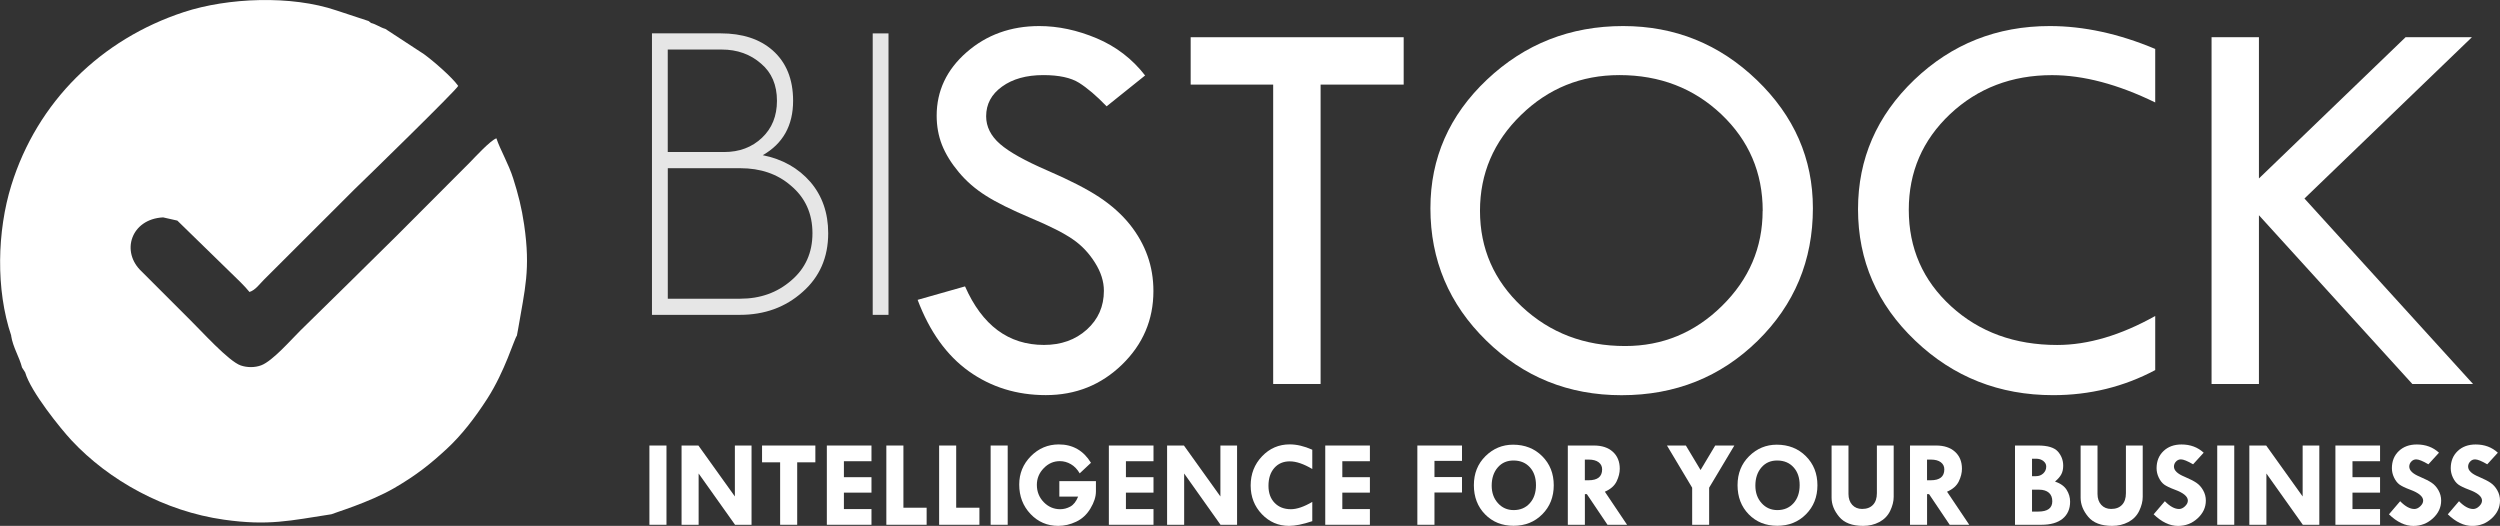 <?xml version="1.0" encoding="UTF-8"?>
<!DOCTYPE svg PUBLIC "-//W3C//DTD SVG 1.1//EN" "http://www.w3.org/Graphics/SVG/1.1/DTD/svg11.dtd">
<!-- Creator: CorelDRAW 2018 (64 Bit) -->
<svg xmlns="http://www.w3.org/2000/svg" xml:space="preserve" width="24.059mm" height="5.061mm" version="1.1" style="shape-rendering:geometricPrecision; text-rendering:geometricPrecision; image-rendering:optimizeQuality; fill-rule:evenodd; clip-rule:evenodd"
viewBox="0 0 568.4 119.56"
 xmlns:xlink="http://www.w3.org/1999/xlink">
 <rect x="0" y="0" width="568.4" height="119.56" fill="#333333" stroke="none"/>
 <defs>
  <style type="text/css">
   <![CDATA[
    .fil0 {fill:white}
    .fil1 {fill:#E6E6E6;fill-rule:nonzero}
    .fil2 {fill:white;fill-rule:nonzero}
   ]]>
  </style>
 </defs>
 <g id="Capa_x0020_1">
  <path class="fil0" d="M2.53 76.32c0.42,2.67 1.86,4.8 2.48,7.24l0.71 1.1c1.25,4.38 8.09,12.82 10.53,15.44 8.57,9.19 21.22,16.15 34.67,18.05 10.18,1.44 15.04,0.21 24.42,-1.23 0.33,-0.21 8.6,-2.65 14.3,-5.96 5.06,-2.94 8.23,-5.48 11.97,-8.94 3.27,-3.03 6.32,-6.93 9.2,-11.41 4.04,-6.3 6.07,-13.48 6.71,-14.3l0.27 -1.44c1.54,-9.15 2.87,-13.55 1.38,-23.79 -0.55,-3.81 -1.36,-6.97 -2.48,-10.49 -1.07,-3.38 -2.93,-6.47 -3.83,-9.15 -1.41,0.52 -4.78,4.21 -6.02,5.47l-16.46 16.5c-7.42,7.33 -14.65,14.47 -22.1,21.75 -1.92,1.88 -6.29,6.92 -8.89,7.89 -1.47,0.55 -3.19,0.53 -4.64,0.04 -2.78,-0.94 -9.08,-7.98 -11.47,-10.3l-11.04 -11.04c-4.88,-4.5 -2.45,-11.96 4.84,-12.33l3.24 0.73 12.37 12.06c1.17,1.14 2.91,2.77 4.03,4.17 1.35,-0.42 2.32,-1.83 3.26,-2.76l20.62 -20.59c2.6,-2.49 23.04,-22.43 23.58,-23.5 -1.37,-1.95 -5.54,-5.58 -7.77,-7.21l-8.79 -5.75c-1.21,-0.35 -2.08,-1.06 -3.26,-1.35l-0.55 -0.44 -7.31 -2.41c-10.28,-3.5 -24.69,-2.91 -34.69,0.37 -18.79,6.16 -33.33,20.34 -39.24,39.4 -3.22,10.38 -3.56,23.7 -0.01,34.18z"/>
  <path class="fil1" d="M188.3 53.03c0,-4.6 -1.34,-8.49 -4.04,-11.65 -2.75,-3.17 -6.36,-5.2 -10.84,-6.1 4.6,-2.63 6.9,-6.75 6.9,-12.37 0,-4.9 -1.55,-8.72 -4.66,-11.47 -2.93,-2.57 -6.87,-3.86 -11.83,-3.86l-15.6 0 0 64 19.99 0c5.62,0 10.37,-1.73 14.25,-5.2 3.88,-3.41 5.83,-7.86 5.83,-13.36zm-11.65 -30.12c0,3.47 -1.14,6.27 -3.41,8.42 -2.27,2.15 -5.14,3.23 -8.6,3.23l-12.82 0 0 -23.3 12.28 0c3.53,0 6.51,1.07 8.96,3.22 2.39,2.03 3.59,4.84 3.59,8.43zm8.07 30.12c0,4.42 -1.61,8.01 -4.84,10.75 -3.17,2.75 -7.02,4.13 -11.56,4.13l-16.49 0 0 -29.67 16.49 0c4.6,0 8.43,1.31 11.47,3.94 3.29,2.75 4.93,6.36 4.93,10.85z"/>
  <polygon id="1" class="fil1" points="202.01,71.58 202.01,7.59 198.42,7.59 198.42,71.58 "/>
  <path class="fil2" d="M260.32 17.18l-8.72 6.99c-2.3,-2.39 -4.39,-4.16 -6.27,-5.35 -1.86,-1.16 -4.56,-1.75 -8.11,-1.75 -3.87,0 -6.99,0.87 -9.4,2.62 -2.41,1.73 -3.61,3.99 -3.61,6.74 0,2.36 1.06,4.48 3.15,6.3 2.11,1.84 5.68,3.82 10.75,6.02 5.05,2.18 9,4.21 11.81,6.06 2.83,1.88 5.13,3.95 6.95,6.21 1.82,2.28 3.15,4.67 4.04,7.18 0.89,2.49 1.33,5.16 1.33,7.97 0,6.55 -2.39,12.12 -7.14,16.73 -4.77,4.63 -10.54,6.93 -17.32,6.93 -6.59,0 -12.42,-1.8 -17.49,-5.41 -5.05,-3.61 -8.94,-9.04 -11.66,-16.25l10.78 -3.06c3.91,8.87 9.89,13.31 17.94,13.31 3.91,0 7.16,-1.16 9.74,-3.48 2.6,-2.35 3.89,-5.28 3.89,-8.83 0,-2.14 -0.68,-4.27 -2.03,-6.4 -1.35,-2.15 -3.02,-3.93 -5.03,-5.3 -2.01,-1.4 -5.2,-3.02 -9.59,-4.86 -4.39,-1.86 -7.78,-3.53 -10.16,-5.05 -2.39,-1.5 -4.44,-3.27 -6.19,-5.37 -1.73,-2.07 -3,-4.14 -3.82,-6.21 -0.8,-2.05 -1.2,-4.27 -1.2,-6.61 0,-5.64 2.26,-10.46 6.8,-14.43 4.54,-3.97 10.06,-5.96 16.52,-5.96 4.31,0 8.66,0.93 13.08,2.79 4.39,1.86 8.07,4.67 11.01,8.47z"/>
  <polygon id="1" class="fil2" points="270.71,8.46 319.14,8.46 319.14,19.23 300.25,19.23 300.25,87.3 289.47,87.3 289.47,19.23 270.71,19.23 "/>
  <path id="2" class="fil2" d="M325.22 47.33c0,-11.39 4.29,-21.13 12.87,-29.24 8.6,-8.11 18.91,-12.17 30.95,-12.17 11.77,0 21.89,4.1 30.4,12.28 8.49,8.18 12.74,17.87 12.74,29.14 0,11.89 -4.21,21.95 -12.59,30.17 -8.41,8.22 -18.7,12.34 -30.91,12.34 -12.06,0 -22.31,-4.14 -30.76,-12.42 -8.47,-8.28 -12.7,-18.32 -12.7,-30.08zm75.55 0.61c0,-8.68 -3.13,-15.99 -9.4,-21.95 -6.27,-5.94 -14.01,-8.92 -23.18,-8.92 -8.71,0 -16.16,3.02 -22.38,9.08 -6.21,6.04 -9.32,13.31 -9.32,21.78 0,8.6 3.19,15.87 9.57,21.83 6.38,5.94 14.18,8.91 23.43,8.91 8.51,0 15.85,-3.04 22.01,-9.11 6.17,-6.06 9.25,-13.29 9.25,-21.63z"/>
  <path id="3" class="fil2" d="M490.01 11.12l0 12.17c-8.49,-4.14 -16.33,-6.21 -23.47,-6.21 -9.15,0 -16.88,2.96 -23.16,8.85 -6.27,5.92 -9.4,13.16 -9.4,21.76 0,8.77 3.21,16.08 9.63,21.95 6.4,5.85 14.45,8.79 24.11,8.79 7.01,0 14.45,-2.2 22.29,-6.59l0 12.3c-7.14,3.8 -14.87,5.7 -23.22,5.7 -12.23,0 -22.67,-4.12 -31.33,-12.38 -8.68,-8.26 -13.02,-18.23 -13.02,-29.9 0,-11.45 4.27,-21.25 12.78,-29.41 8.54,-8.16 18.8,-12.23 30.82,-12.23 7.71,0 15.7,1.73 23.96,5.2z"/>
  <polygon id="4" class="fil2" points="502.82,8.46 513.59,8.46 513.59,40.57 546.93,8.46 562.01,8.46 523.94,45.13 562.27,87.3 548.47,87.3 513.59,48.93 513.59,87.3 502.82,87.3 "/>
  <polygon class="fil2" points="147.65,101.29 151.53,101.29 151.53,119.31 147.65,119.31 "/>
  <polygon id="1" class="fil2" points="167.08,101.29 170.87,101.29 170.87,119.31 167.12,119.31 158.84,107.65 158.84,119.31 154.96,119.31 154.96,101.29 158.79,101.29 167.08,112.87 "/>
  <polygon id="2" class="fil2" points="173.26,101.29 185.38,101.29 185.38,105.11 181.25,105.11 181.25,119.31 177.37,119.31 177.37,105.11 173.26,105.11 "/>
  <polygon id="3" class="fil2" points="187.99,101.29 198.14,101.29 198.14,104.86 191.87,104.86 191.87,108.49 198.14,108.49 198.14,112 191.87,112 191.87,115.74 198.14,115.74 198.14,119.31 187.99,119.31 "/>
  <polygon id="4" class="fil2" points="201.52,101.29 205.4,101.29 205.4,115.43 210.68,115.43 210.68,119.31 201.52,119.31 "/>
  <polygon id="5" class="fil2" points="213.52,101.29 217.4,101.29 217.4,115.43 222.68,115.43 222.68,119.31 213.52,119.31 "/>
  <polygon id="6" class="fil2" points="225.23,101.29 229.11,101.29 229.11,119.31 225.23,119.31 "/>
  <path id="7" class="fil2" d="M248.06 105.2l-2.58 2.42c-0.54,-0.93 -1.21,-1.63 -2.01,-2.09 -0.79,-0.46 -1.63,-0.69 -2.5,-0.69 -1.41,0 -2.63,0.53 -3.67,1.61 -1.04,1.07 -1.56,2.33 -1.56,3.78 0,1.55 0.52,2.85 1.56,3.93 1.04,1.07 2.29,1.61 3.75,1.61 0.8,0 1.56,-0.2 2.3,-0.6 0.73,-0.4 1.33,-1.16 1.77,-2.26l-4.27 0 0 -3.52 8.32 0 0 2.33c0,1.2 -0.41,2.49 -1.24,3.87 -0.82,1.38 -1.91,2.39 -3.25,3.02 -1.34,0.64 -2.7,0.95 -4.08,0.95 -2.49,0 -4.59,-0.9 -6.3,-2.7 -1.71,-1.8 -2.57,-4.04 -2.57,-6.69 0,-2.52 0.88,-4.67 2.64,-6.45 1.76,-1.78 3.88,-2.68 6.36,-2.68 3.16,0 5.6,1.39 7.3,4.16z"/>
  <polygon id="8" class="fil2" points="252.11,101.29 262.26,101.29 262.26,104.86 255.99,104.86 255.99,108.49 262.26,108.49 262.26,112 255.99,112 255.99,115.74 262.26,115.74 262.26,119.31 252.11,119.31 "/>
  <polygon id="9" class="fil2" points="277.47,101.29 281.26,101.29 281.26,119.31 277.5,119.31 269.23,107.65 269.23,119.31 265.35,119.31 265.35,101.29 269.18,101.29 277.47,112.87 "/>
  <path id="10" class="fil2" d="M298.36 102.25l0 4.38c-1.95,-1.16 -3.65,-1.74 -5.12,-1.74 -1.46,0 -2.63,0.5 -3.52,1.51 -0.88,1.01 -1.32,2.36 -1.32,4.06 0,1.61 0.46,2.9 1.39,3.86 0.92,0.96 2.16,1.45 3.71,1.45 1.35,0 2.97,-0.55 4.86,-1.66l0 4.38c-2.11,0.71 -3.88,1.07 -5.29,1.07 -2.42,0 -4.48,-0.89 -6.18,-2.67 -1.69,-1.78 -2.54,-3.95 -2.54,-6.52 0,-2.61 0.86,-4.82 2.59,-6.63 1.72,-1.81 3.82,-2.71 6.29,-2.71 1.59,0 3.3,0.4 5.12,1.21z"/>
  <polygon id="11" class="fil2" points="301.31,101.29 311.46,101.29 311.46,104.86 305.19,104.86 305.19,108.49 311.46,108.49 311.46,112 305.19,112 305.19,115.74 311.46,115.74 311.46,119.31 301.31,119.31 "/>
  <polygon id="12" class="fil2" points="322.25,101.29 332.4,101.29 332.4,104.78 326.14,104.78 326.14,108.46 332.4,108.46 332.4,111.97 326.14,111.97 326.14,119.31 322.25,119.31 "/>
  <path id="13" class="fil2" d="M335.1 110.3c0,-2.66 0.88,-4.86 2.64,-6.6 1.76,-1.73 3.85,-2.6 6.27,-2.6 2.67,0 4.88,0.87 6.63,2.62 1.75,1.75 2.62,3.95 2.62,6.61 0,2.65 -0.87,4.85 -2.6,6.59 -1.73,1.75 -3.91,2.62 -6.53,2.62 -2.63,0 -4.79,-0.87 -6.49,-2.61 -1.7,-1.74 -2.54,-3.95 -2.54,-6.63zm9.1 -5.6c-1.51,-0.03 -2.73,0.49 -3.66,1.56 -0.93,1.07 -1.39,2.46 -1.39,4.15 0,1.6 0.47,2.93 1.42,3.98 0.94,1.05 2.14,1.58 3.58,1.58 1.51,0 2.74,-0.52 3.67,-1.56 0.93,-1.03 1.4,-2.41 1.4,-4.11 0,-1.68 -0.45,-3.02 -1.37,-4.04 -0.91,-1.02 -2.13,-1.54 -3.65,-1.56z"/>
  <path id="14" class="fil2" d="M356.45 101.29l5.95 0c1.81,0 3.24,0.47 4.29,1.42 1.05,0.95 1.58,2.24 1.58,3.86 0,0.92 -0.24,1.89 -0.72,2.88 -0.48,0.99 -1.37,1.78 -2.67,2.34l5.05 7.52 -4.45 0 -4.69 -6.97 -0.45 0 0 6.97 -3.88 0 0 -18.02zm3.88 3.21l0 4.69 0.85 0c2.06,0 3.08,-0.83 3.08,-2.48 0,-0.68 -0.27,-1.22 -0.8,-1.62 -0.53,-0.4 -1.28,-0.6 -2.23,-0.6l-0.91 0z"/>
  <polygon id="15" class="fil2" points="379,101.29 383.3,101.29 386.64,106.86 389.97,101.29 394.32,101.29 388.59,110.88 388.59,119.31 384.73,119.31 384.73,110.88 "/>
  <path id="16" class="fil2" d="M395.05 110.3c0,-2.66 0.88,-4.86 2.64,-6.6 1.76,-1.73 3.85,-2.6 6.27,-2.6 2.67,0 4.88,0.87 6.63,2.62 1.75,1.75 2.62,3.95 2.62,6.61 0,2.65 -0.87,4.85 -2.6,6.59 -1.73,1.75 -3.91,2.62 -6.53,2.62 -2.63,0 -4.79,-0.87 -6.49,-2.61 -1.7,-1.74 -2.54,-3.95 -2.54,-6.63zm9.1 -5.6c-1.51,-0.03 -2.73,0.49 -3.66,1.56 -0.93,1.07 -1.39,2.46 -1.39,4.15 0,1.6 0.47,2.93 1.42,3.98 0.94,1.05 2.14,1.58 3.58,1.58 1.51,0 2.74,-0.52 3.67,-1.56 0.93,-1.03 1.4,-2.41 1.4,-4.11 0,-1.68 -0.45,-3.02 -1.37,-4.04 -0.91,-1.02 -2.13,-1.54 -3.65,-1.56z"/>
  <path id="17" class="fil2" d="M416.45 101.29l3.82 0 0 11.02c0,1.02 0.29,1.85 0.85,2.47 0.57,0.62 1.32,0.93 2.25,0.93 1.07,0 1.89,-0.31 2.48,-0.94 0.59,-0.62 0.88,-1.51 0.88,-2.65l0 -10.83 3.82 0 0 11.67c0,1.02 -0.27,2.08 -0.8,3.19 -0.53,1.1 -1.35,1.94 -2.45,2.53 -1.11,0.59 -2.34,0.88 -3.71,0.88 -2.48,0 -4.29,-0.69 -5.44,-2.07 -1.15,-1.38 -1.72,-2.82 -1.72,-4.34l0 -11.86z"/>
  <path id="18" class="fil2" d="M434.25 101.29l5.95 0c1.81,0 3.24,0.47 4.29,1.42 1.05,0.95 1.58,2.24 1.58,3.86 0,0.92 -0.24,1.89 -0.72,2.88 -0.48,0.99 -1.37,1.78 -2.67,2.34l5.05 7.52 -4.45 0 -4.69 -6.97 -0.45 0 0 6.97 -3.88 0 0 -18.02zm3.88 3.21l0 4.69 0.85 0c2.06,0 3.08,-0.83 3.08,-2.48 0,-0.68 -0.27,-1.22 -0.8,-1.62 -0.53,-0.4 -1.28,-0.6 -2.23,-0.6l-0.91 0z"/>
  <path id="19" class="fil2" d="M458.12 101.29l5.26 0c2.19,0 3.69,0.46 4.5,1.37 0.81,0.92 1.21,1.99 1.21,3.22 0,0.78 -0.15,1.44 -0.44,1.97 -0.29,0.54 -0.76,1.08 -1.42,1.63 1.25,0.43 2.13,1.06 2.65,1.9 0.52,0.83 0.78,1.73 0.78,2.68 0,1.65 -0.57,2.94 -1.7,3.87 -1.14,0.92 -2.74,1.38 -4.79,1.38l-6.04 0 0 -18.02zm3.88 3.01l0 3.96 0.9 0c0.66,0 1.21,-0.21 1.66,-0.63 0.45,-0.42 0.67,-0.94 0.67,-1.56 0,-0.5 -0.22,-0.92 -0.66,-1.26 -0.44,-0.35 -0.99,-0.52 -1.65,-0.52l-0.92 0zm0 7.03l0 4.98 1.4 0c2.14,0 3.21,-0.78 3.21,-2.34 0,-0.85 -0.26,-1.5 -0.78,-1.95 -0.52,-0.45 -1.26,-0.69 -2.23,-0.69l-1.59 0z"/>
  <path id="20" class="fil2" d="M473.07 101.29l3.82 0 0 11.02c0,1.02 0.29,1.85 0.85,2.47 0.57,0.62 1.32,0.93 2.25,0.93 1.07,0 1.89,-0.31 2.48,-0.94 0.59,-0.62 0.88,-1.51 0.88,-2.65l0 -10.83 3.82 0 0 11.67c0,1.02 -0.27,2.08 -0.8,3.19 -0.53,1.1 -1.35,1.94 -2.45,2.53 -1.11,0.59 -2.34,0.88 -3.71,0.88 -2.48,0 -4.29,-0.69 -5.44,-2.07 -1.15,-1.38 -1.72,-2.82 -1.72,-4.34l0 -11.86z"/>
  <path id="21" class="fil2" d="M501.04 102.91l-2.42 2.65c-1.28,-0.75 -2.2,-1.12 -2.76,-1.12 -0.44,0 -0.81,0.16 -1.12,0.49 -0.31,0.32 -0.47,0.71 -0.47,1.15 0,0.89 0.81,1.65 2.42,2.31 1.18,0.51 2.08,0.96 2.68,1.37 0.61,0.41 1.12,0.97 1.53,1.7 0.41,0.72 0.62,1.5 0.62,2.35 0,1.55 -0.63,2.89 -1.88,4.04 -1.25,1.15 -2.73,1.72 -4.44,1.72 -1.87,0 -3.72,-0.88 -5.55,-2.64l2.55 -2.98c1.15,1.18 2.23,1.77 3.23,1.77 0.47,0 0.92,-0.21 1.35,-0.62 0.43,-0.41 0.65,-0.84 0.65,-1.29 0,-0.93 -0.99,-1.76 -2.98,-2.49 -1.13,-0.42 -1.94,-0.82 -2.42,-1.17 -0.48,-0.36 -0.89,-0.89 -1.22,-1.58 -0.33,-0.69 -0.49,-1.4 -0.49,-2.12 0,-1.6 0.52,-2.9 1.57,-3.9 1.04,-1 2.41,-1.5 4.1,-1.5 2,0 3.68,0.62 5.04,1.87z"/>
  <polygon id="22" class="fil2" points="504.11,101.29 507.98,101.29 507.98,119.31 504.11,119.31 "/>
  <polygon id="23" class="fil2" points="523.53,101.29 527.32,101.29 527.32,119.31 523.57,119.31 515.29,107.65 515.29,119.31 511.41,119.31 511.41,101.29 515.24,101.29 523.53,112.87 "/>
  <polygon id="24" class="fil2" points="530.98,101.29 541.13,101.29 541.13,104.86 534.86,104.86 534.86,108.49 541.13,108.49 541.13,112 534.86,112 534.86,115.74 541.13,115.74 541.13,119.31 530.98,119.31 "/>
  <path id="25" class="fil2" d="M554.54 102.91l-2.42 2.65c-1.28,-0.75 -2.2,-1.12 -2.76,-1.12 -0.44,0 -0.81,0.16 -1.12,0.49 -0.31,0.32 -0.47,0.71 -0.47,1.15 0,0.89 0.81,1.65 2.42,2.31 1.18,0.51 2.08,0.96 2.68,1.37 0.61,0.41 1.12,0.97 1.53,1.7 0.41,0.72 0.62,1.5 0.62,2.35 0,1.55 -0.63,2.89 -1.88,4.04 -1.25,1.15 -2.73,1.72 -4.44,1.72 -1.87,0 -3.72,-0.88 -5.55,-2.64l2.55 -2.98c1.15,1.18 2.23,1.77 3.23,1.77 0.47,0 0.92,-0.21 1.35,-0.62 0.43,-0.41 0.65,-0.84 0.65,-1.29 0,-0.93 -0.99,-1.76 -2.98,-2.49 -1.13,-0.42 -1.94,-0.82 -2.42,-1.17 -0.48,-0.36 -0.89,-0.89 -1.22,-1.58 -0.33,-0.69 -0.49,-1.4 -0.49,-2.12 0,-1.6 0.52,-2.9 1.57,-3.9 1.04,-1 2.41,-1.5 4.1,-1.5 2,0 3.68,0.62 5.04,1.87z"/>
  <path id="26" class="fil2" d="M567.92 102.91l-2.42 2.65c-1.28,-0.75 -2.2,-1.12 -2.76,-1.12 -0.44,0 -0.81,0.16 -1.12,0.49 -0.31,0.32 -0.47,0.71 -0.47,1.15 0,0.89 0.81,1.65 2.42,2.31 1.18,0.51 2.08,0.96 2.68,1.37 0.61,0.41 1.12,0.97 1.53,1.7 0.41,0.72 0.62,1.5 0.62,2.35 0,1.55 -0.63,2.89 -1.88,4.04 -1.25,1.15 -2.73,1.72 -4.44,1.72 -1.87,0 -3.72,-0.88 -5.55,-2.64l2.55 -2.98c1.15,1.18 2.23,1.77 3.23,1.77 0.47,0 0.92,-0.21 1.35,-0.62 0.43,-0.41 0.65,-0.84 0.65,-1.29 0,-0.93 -0.99,-1.76 -2.98,-2.49 -1.13,-0.42 -1.94,-0.82 -2.42,-1.17 -0.48,-0.36 -0.89,-0.89 -1.22,-1.58 -0.33,-0.69 -0.49,-1.4 -0.49,-2.12 0,-1.6 0.52,-2.9 1.57,-3.9 1.04,-1 2.41,-1.5 4.1,-1.5 2,0 3.68,0.62 5.04,1.87z"/>
 </g>
</svg>
